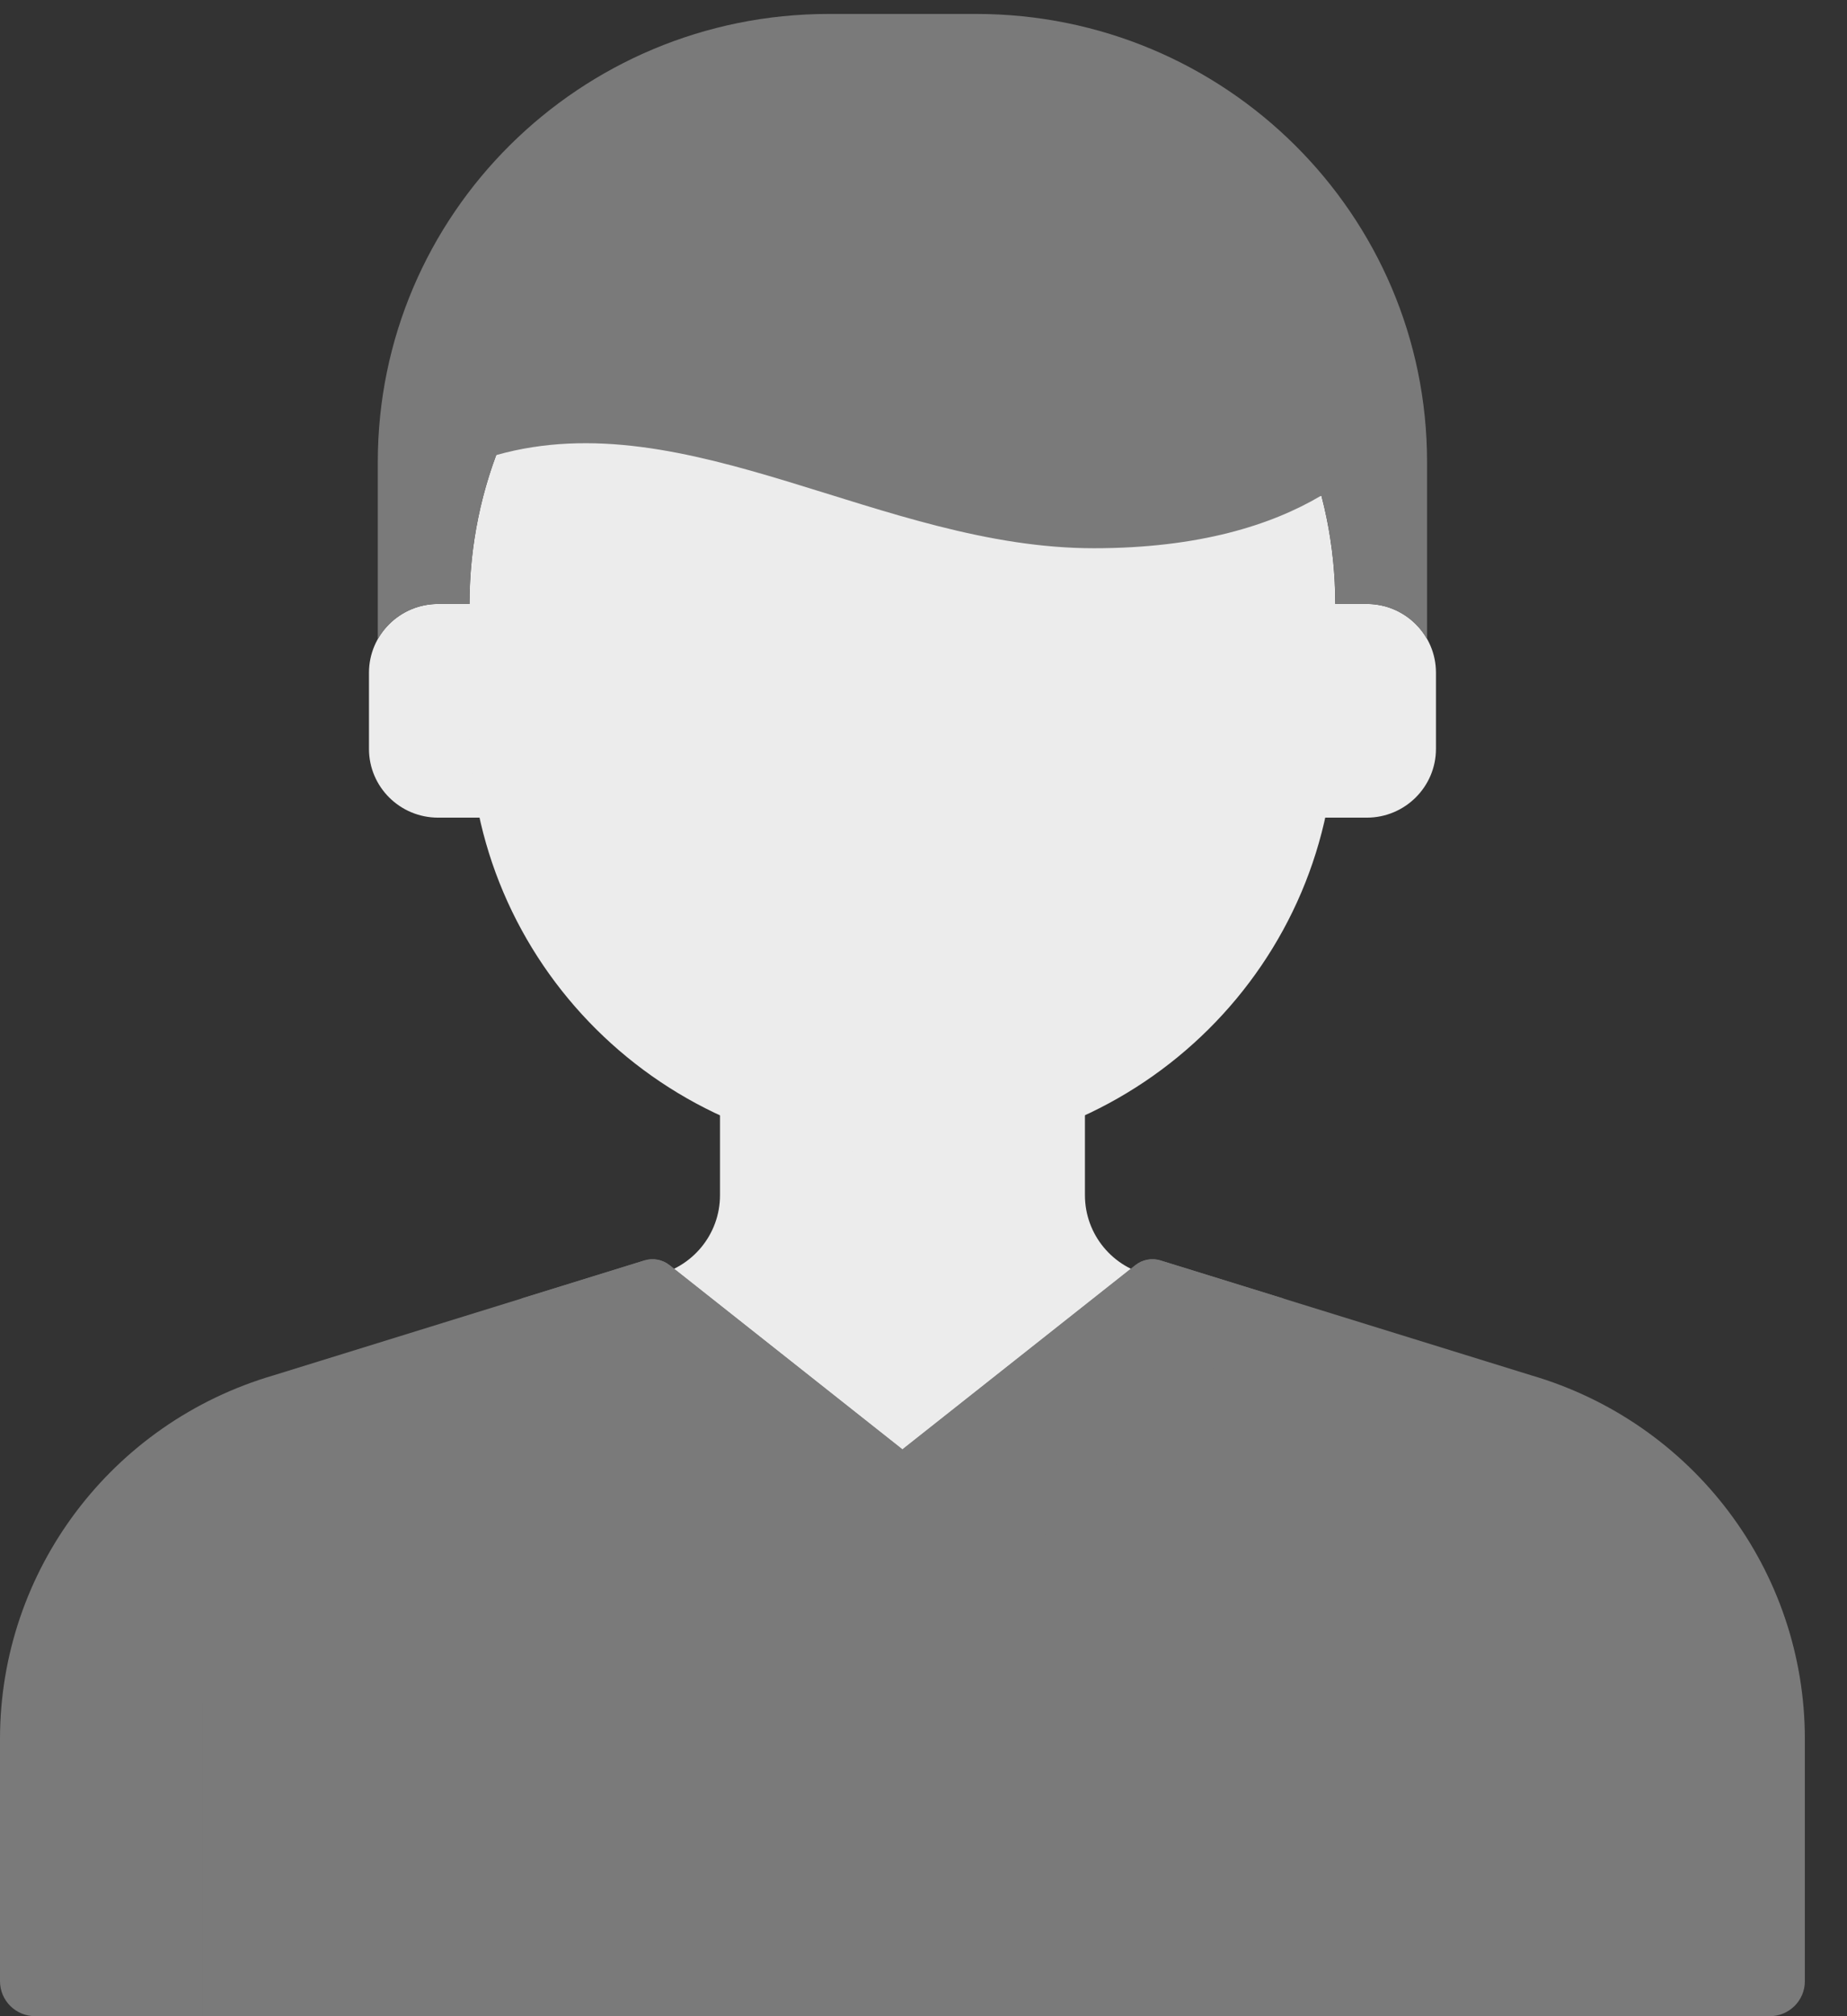 <svg width="22" height="24" viewBox="0 0 22 24" fill="none" xmlns="http://www.w3.org/2000/svg">
<rect x="0" y="0" width="22" height="24" fill="#333333" stroke="none"/>
<path d="M13.712 15.185C13.253 15.093 12.923 14.693 12.923 14.228V12.028H10.749H8.576V14.228C8.576 14.693 8.246 15.093 7.787 15.185L7.257 15.29V18.823H10.749H14.242V15.29L13.712 15.185Z" fill="#ECECEC"/>
<path d="M18.238 16.371L13.823 15.004C13.72 14.972 13.608 14.993 13.524 15.06L10.749 17.253L7.975 15.06C7.89 14.993 7.778 14.972 7.675 15.004L3.26 16.371C1.327 16.936 0 18.698 0 20.7V23.584C0 23.814 0.188 24 0.419 24H21.079C21.311 24 21.498 23.814 21.498 23.584V20.7C21.498 18.698 20.171 16.936 18.238 16.371Z" fill="#7A7A7A"/>
<path d="M2.788 19.902C2.582 19.902 2.416 20.067 2.416 20.271V24H3.16V20.271C3.16 20.067 2.993 19.902 2.788 19.902Z" fill="#7A7A7A"/>
<path d="M16.28 9.733H15.397V7.189H16.28C16.735 7.189 17.104 7.555 17.104 8.007V8.914C17.104 9.366 16.735 9.733 16.28 9.733Z" fill="#ECECEC"/>
<path d="M5.219 9.733H6.102V7.189H5.219C4.763 7.189 4.395 7.556 4.395 8.008V8.915C4.395 9.366 4.763 9.733 5.219 9.733Z" fill="#ECECEC"/>
<path d="M10.748 13.752C7.9 13.752 5.592 11.46 5.592 8.631V7.192C5.592 4.364 7.9 2.071 10.748 2.071C13.596 2.071 15.905 4.364 15.905 7.192V8.631C15.905 11.46 13.596 13.752 10.748 13.752Z" fill="#ECECEC"/>
<path d="M11.627 0.166H9.872C6.905 0.166 4.5 2.554 4.5 5.5V7.608C4.641 7.358 4.91 7.189 5.219 7.189H5.593C5.593 6.566 5.705 5.969 5.911 5.417C8.191 4.776 10.508 6.526 13.029 6.526C14.287 6.526 15.147 6.247 15.728 5.905L15.741 5.904C15.848 6.315 15.905 6.746 15.906 7.189H16.28C16.588 7.189 16.857 7.358 16.998 7.608V5.5C16.998 2.554 14.593 0.166 11.627 0.166Z" fill="#7A7A7A"/>
<path d="M10.749 17.253L9.625 18.23C9.438 18.391 9.158 18.382 8.983 18.208L6.211 15.457L7.675 15.004C7.778 14.972 7.89 14.993 7.975 15.06L10.749 17.253Z" fill="#7A7A7A"/>
<path d="M10.749 17.253L11.874 18.23C12.06 18.391 12.341 18.382 12.516 18.208L15.288 15.457L13.824 15.004C13.721 14.972 13.608 14.993 13.524 15.06L10.749 17.253Z" fill="#7A7A7A"/>
</svg>
